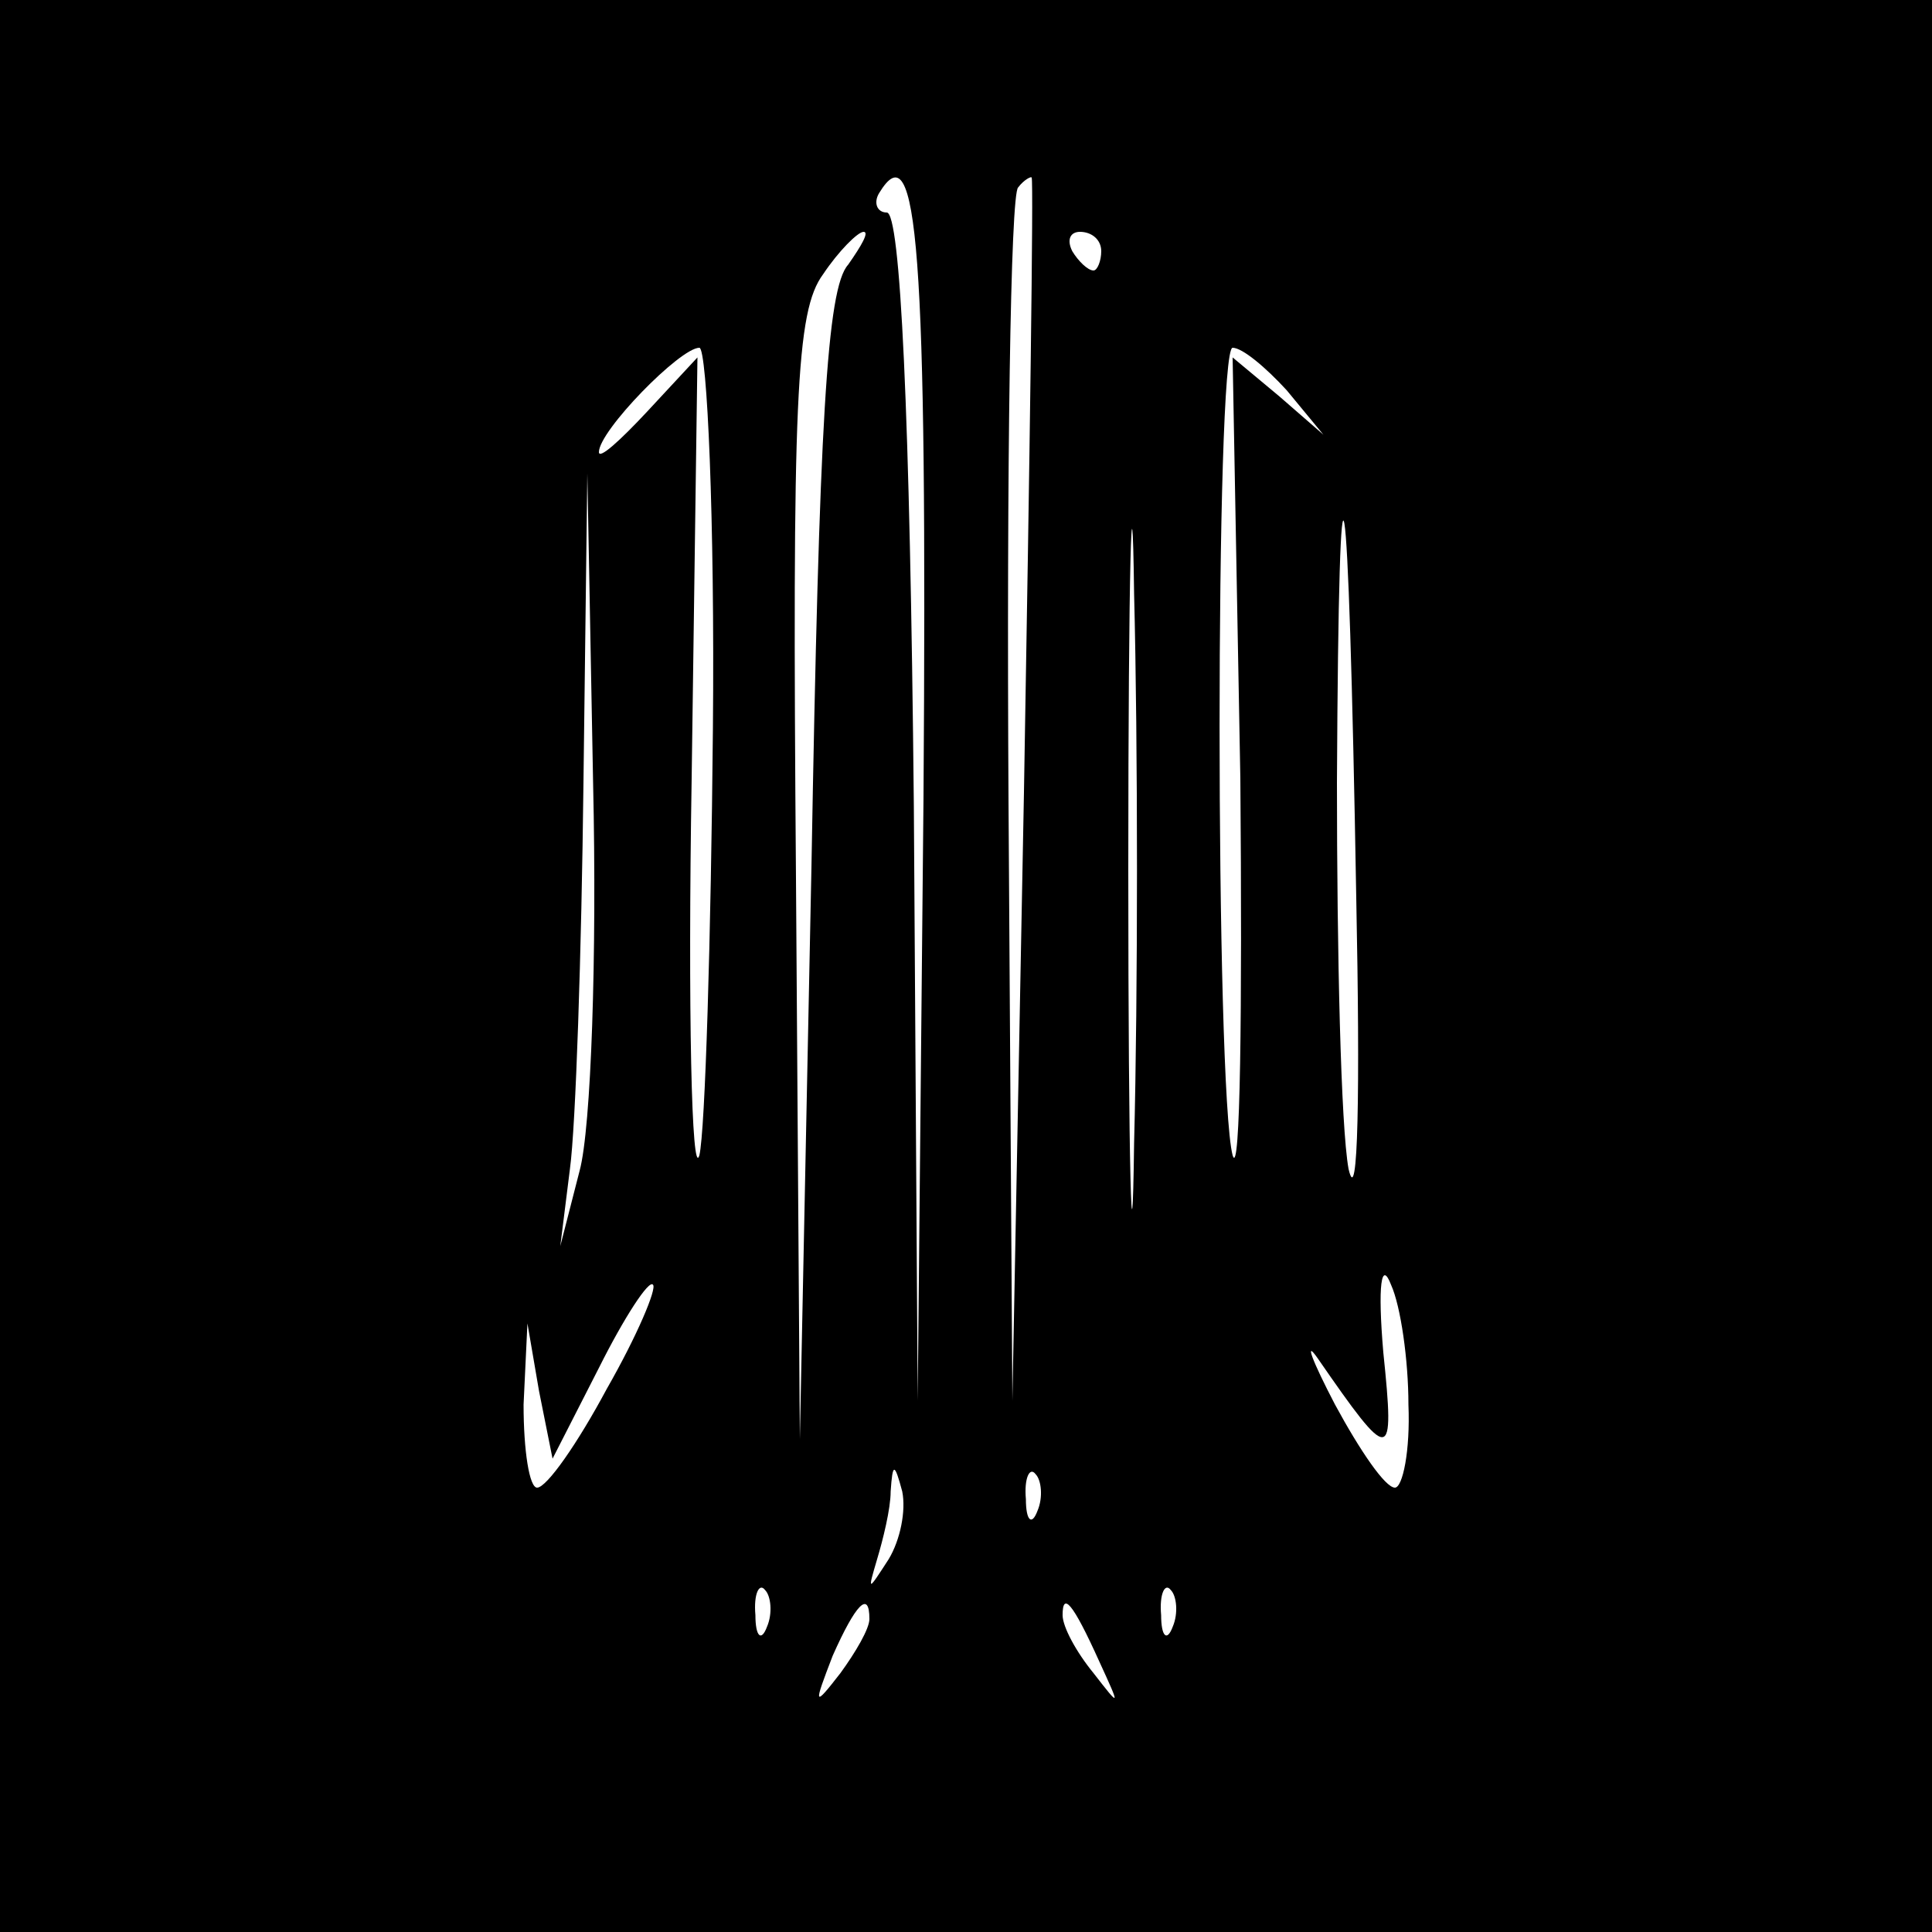 <?xml version="1.0" standalone="no"?>
<!DOCTYPE svg PUBLIC "-//W3C//DTD SVG 20010904//EN"
 "http://www.w3.org/TR/2001/REC-SVG-20010904/DTD/svg10.dtd">
<svg version="1.0" xmlns="http://www.w3.org/2000/svg"
 width="100pt" height="100pt" viewBox="0 0 100 100"
 preserveAspectRatio="xMidYMid meet">

<g transform="translate(0,100) scale(0.1,-0.1)"
fill="#000000" stroke="none">
<path d="M0 500 l0 -500 500 0 500 0 0 500 0 500 -500 0 -500 0 0 -500z m478
87 l-3 -312 -2 308 c-2 205 -7 307 -14 307 -5 0 -7 5 -4 10 20 33 25 -27 23
-313z m52 3 l-6 -315 -2 311 c-1 171 1 314 5 317 3 4 7 6 7 5 1 -2 -1 -145 -4
-318z m-91 273 c-11 -12 -15 -82 -19 -312 l-6 -296 -2 290 c-2 249 0 294 14
313 8 12 18 22 21 22 3 0 -1 -7 -8 -17z m131 7 c0 -5 -2 -10 -4 -10 -3 0 -8 5
-11 10 -3 6 -1 10 4 10 6 0 11 -4 11 -10z m17 -462 c-1 -79 -3 -15 -3 142 0
157 2 221 3 143 2 -79 2 -207 0 -285z m-218 215 c-1 -109 -4 -208 -7 -221 -4
-13 -6 75 -4 195 l3 218 -26 -28 c-14 -15 -25 -25 -25 -21 0 11 42 54 52 54 4
0 8 -89 7 -197z m297 175 l19 -23 -23 20 -24 20 4 -218 c1 -120 0 -208 -4
-195 -9 35 -9 418 0 418 5 0 17 -10 28 -22z m-366 -404 l-10 -39 5 40 c3 22 6
112 7 200 l2 160 3 -161 c2 -88 -1 -178 -7 -200z m402 141 c2 -99 1 -162 -4
-140 -4 22 -6 112 -6 200 1 203 6 174 10 -60z m27 -262 c1 -24 -3 -43 -7 -43
-5 0 -18 19 -31 43 -12 23 -16 34 -9 24 38 -55 40 -55 34 3 -3 35 -1 48 4 35
5 -11 9 -39 9 -62z m-415 8 c-15 -28 -31 -51 -36 -51 -4 0 -7 19 -7 43 l2 42
6 -35 7 -35 24 47 c13 26 26 46 28 43 2 -2 -8 -26 -24 -54z m146 -88 c-11 -17
-11 -17 -6 0 3 10 7 26 7 35 1 15 2 15 6 0 2 -10 -1 -25 -7 -35z m77 25 c-3
-8 -6 -5 -6 6 -1 11 2 17 5 13 3 -3 4 -12 1 -19z m-140 -60 c-3 -8 -6 -5 -6 6
-1 11 2 17 5 13 3 -3 4 -12 1 -19z m210 0 c-3 -8 -6 -5 -6 6 -1 11 2 17 5 13
3 -3 4 -12 1 -19z m-157 4 c0 -5 -7 -17 -15 -28 -14 -18 -14 -17 -4 9 12 27
19 34 19 19z m119 -22 c11 -24 11 -24 -3 -6 -9 11 -16 24 -16 30 0 12 5 7 19
-24z"/>
</g>
</svg>
